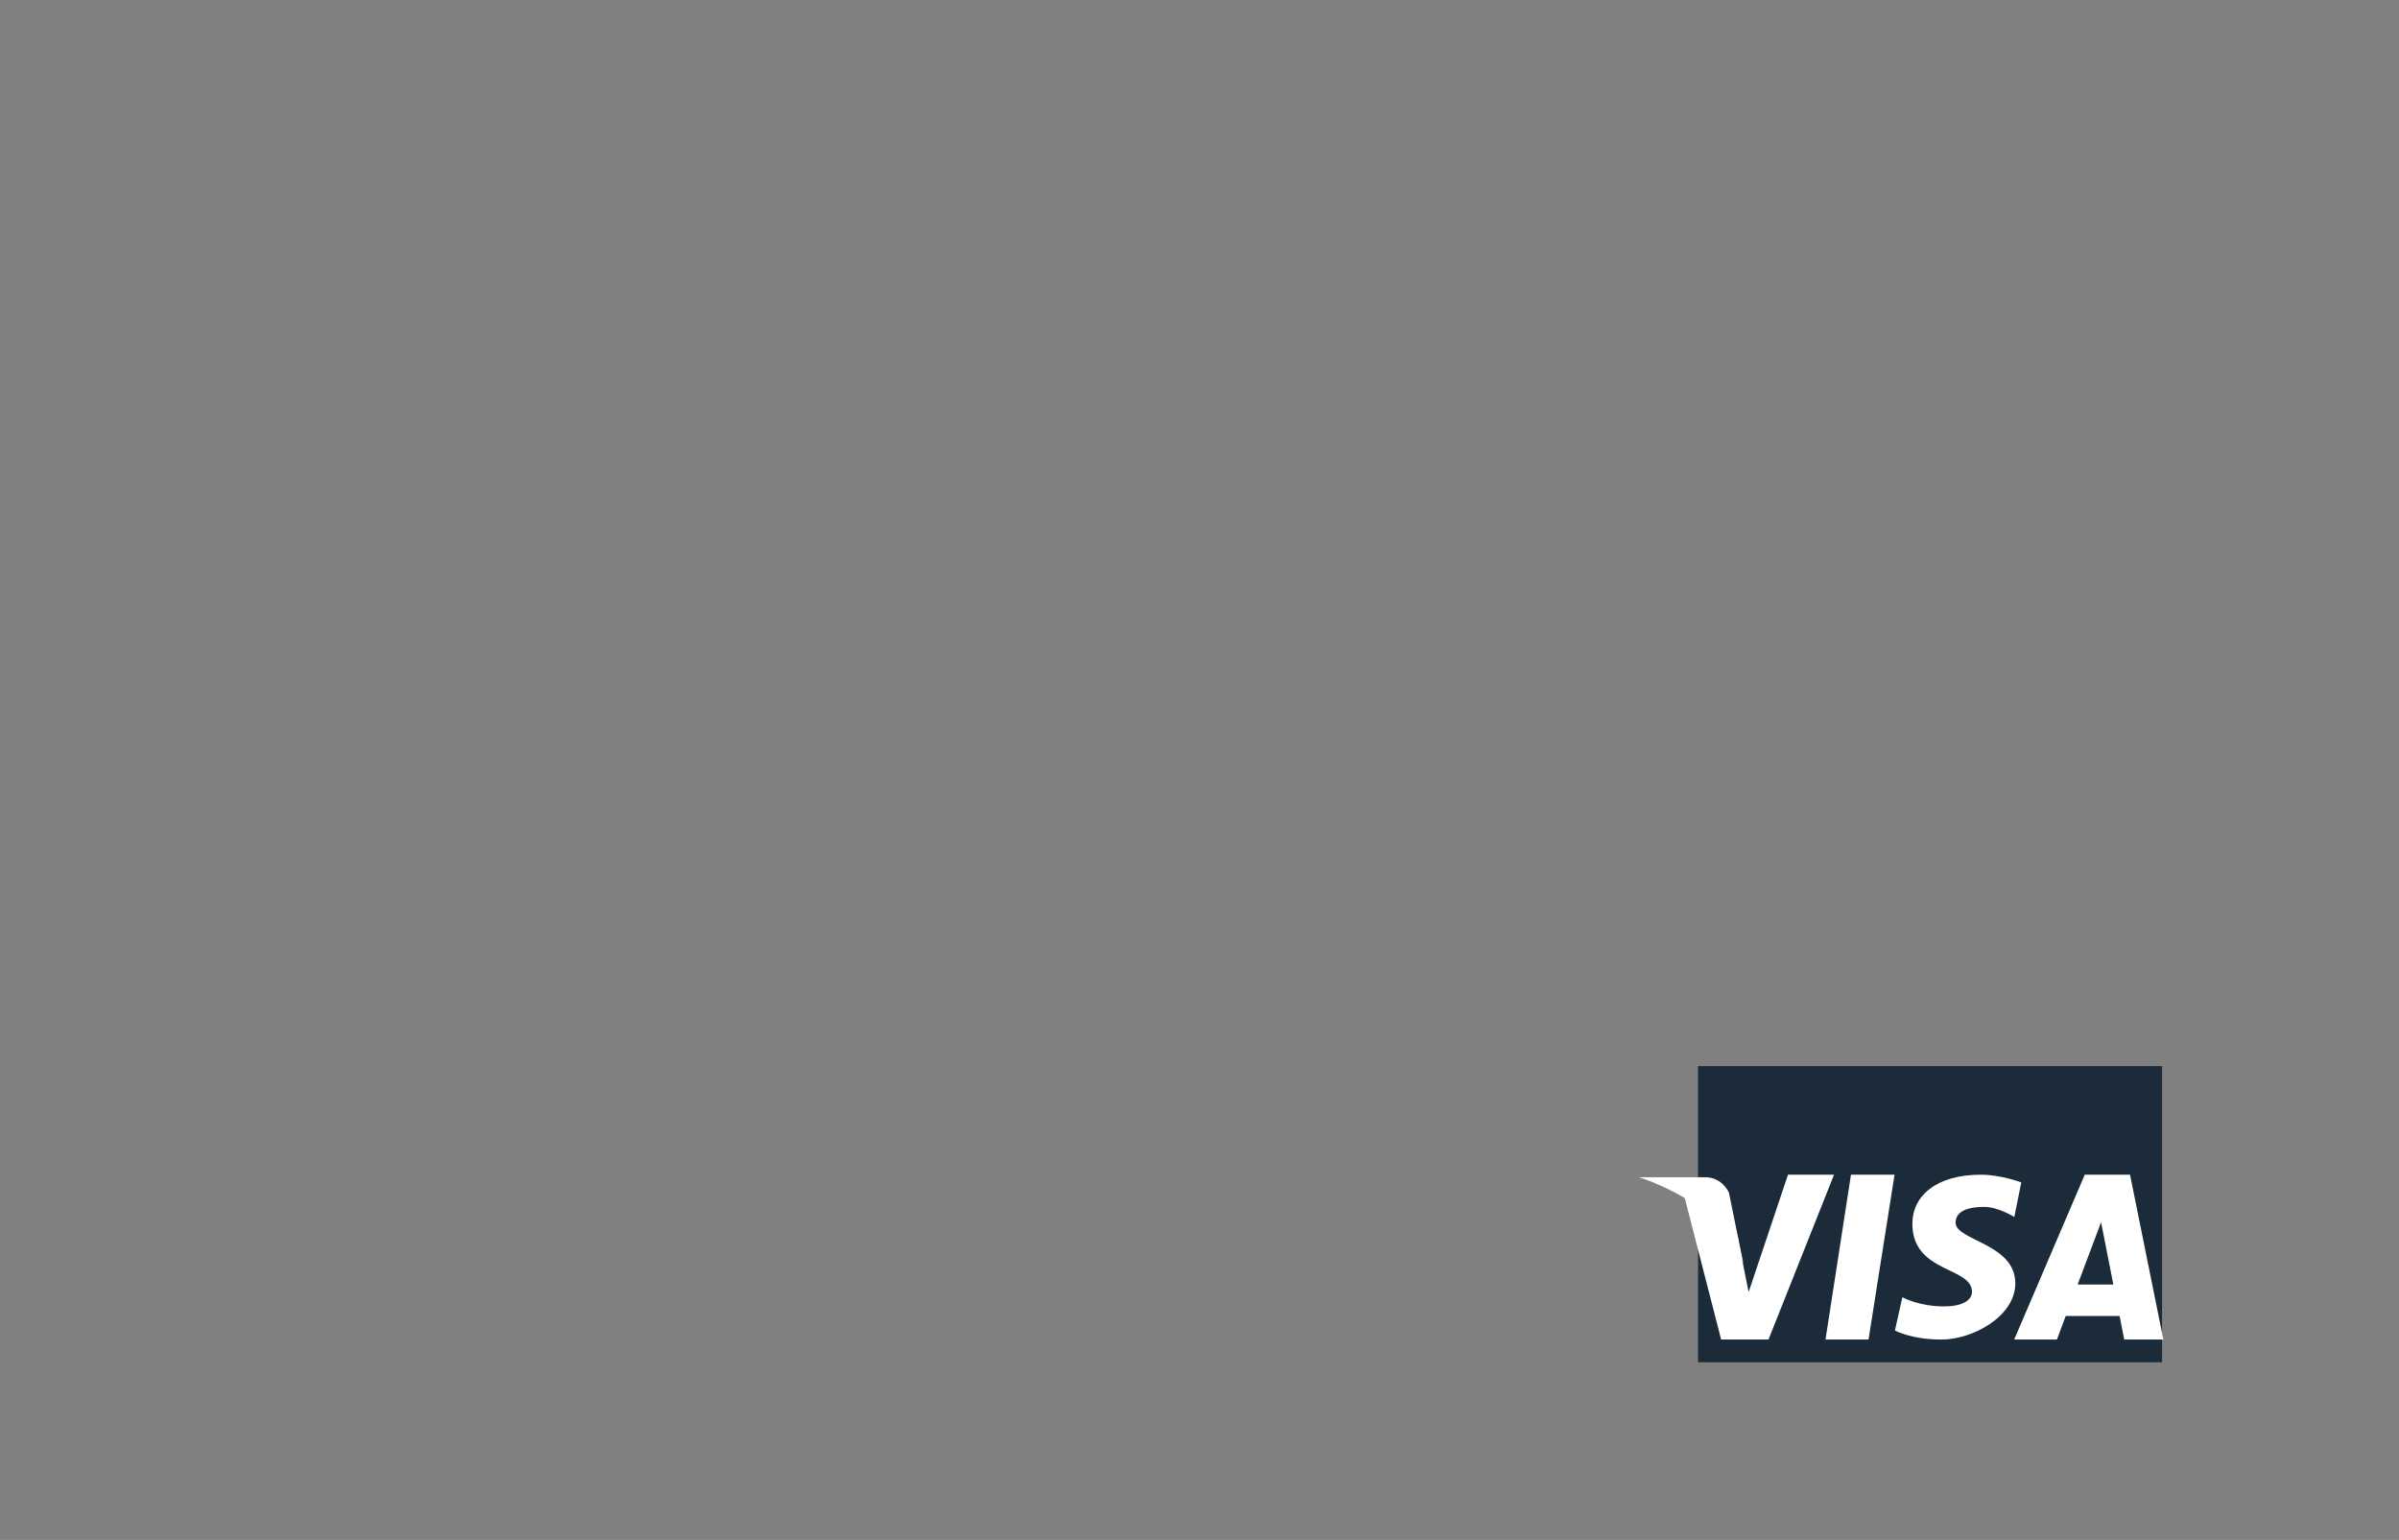 <svg width="243" height="156" viewBox="0 0 243 156" fill="none" xmlns="http://www.w3.org/2000/svg">
<rect x="0" y="0" width="243" height="156" fill="#808080" stroke="none"/>
<rect width="243" height="156" rx="31"/>
<rect x="172" y="108" width="47" height="30" fill="#1B2B39"/>
<path d="M181.109 119.001L177.122 130.891C177.122 130.891 176.11 125.861 176.01 125.23C173.74 120.052 170.391 120.34 170.391 120.34L174.338 135.7V135.697H179.137L185.773 119.001H181.109Z" fill="white"/>
<path d="M184.909 135.7H189.268L191.903 119.001H187.49L184.909 135.7Z" fill="white"/>
<path d="M215.756 119.001H211.17L204.02 135.7H208.349L209.242 133.315H214.701L215.166 135.7H219.132L215.756 119.001ZM210.45 130.126L212.823 123.815L214.065 130.126H210.45Z" fill="white"/>
<path d="M198.087 123.869C198.087 122.949 198.843 122.264 201.011 122.264C202.419 122.264 204.033 123.287 204.033 123.287L204.741 119.782C204.741 119.782 202.679 119 200.655 119C196.072 119 193.708 121.192 193.708 123.967C193.708 128.986 199.749 128.298 199.749 130.876C199.749 131.318 199.398 132.34 196.883 132.34C194.36 132.34 192.694 131.415 192.694 131.415L191.943 134.779C191.943 134.779 193.557 135.699 196.675 135.699C199.801 135.699 204.136 133.361 204.136 130.003C204.136 125.964 198.087 125.672 198.087 123.869Z" fill="white"/>
<path d="M176.595 128.027L175.128 120.819C175.128 120.819 174.465 119.257 172.74 119.257C171.016 119.257 166 119.257 166 119.257C166 119.257 174.594 121.795 176.595 128.027Z" fill="white"/>
</svg>
